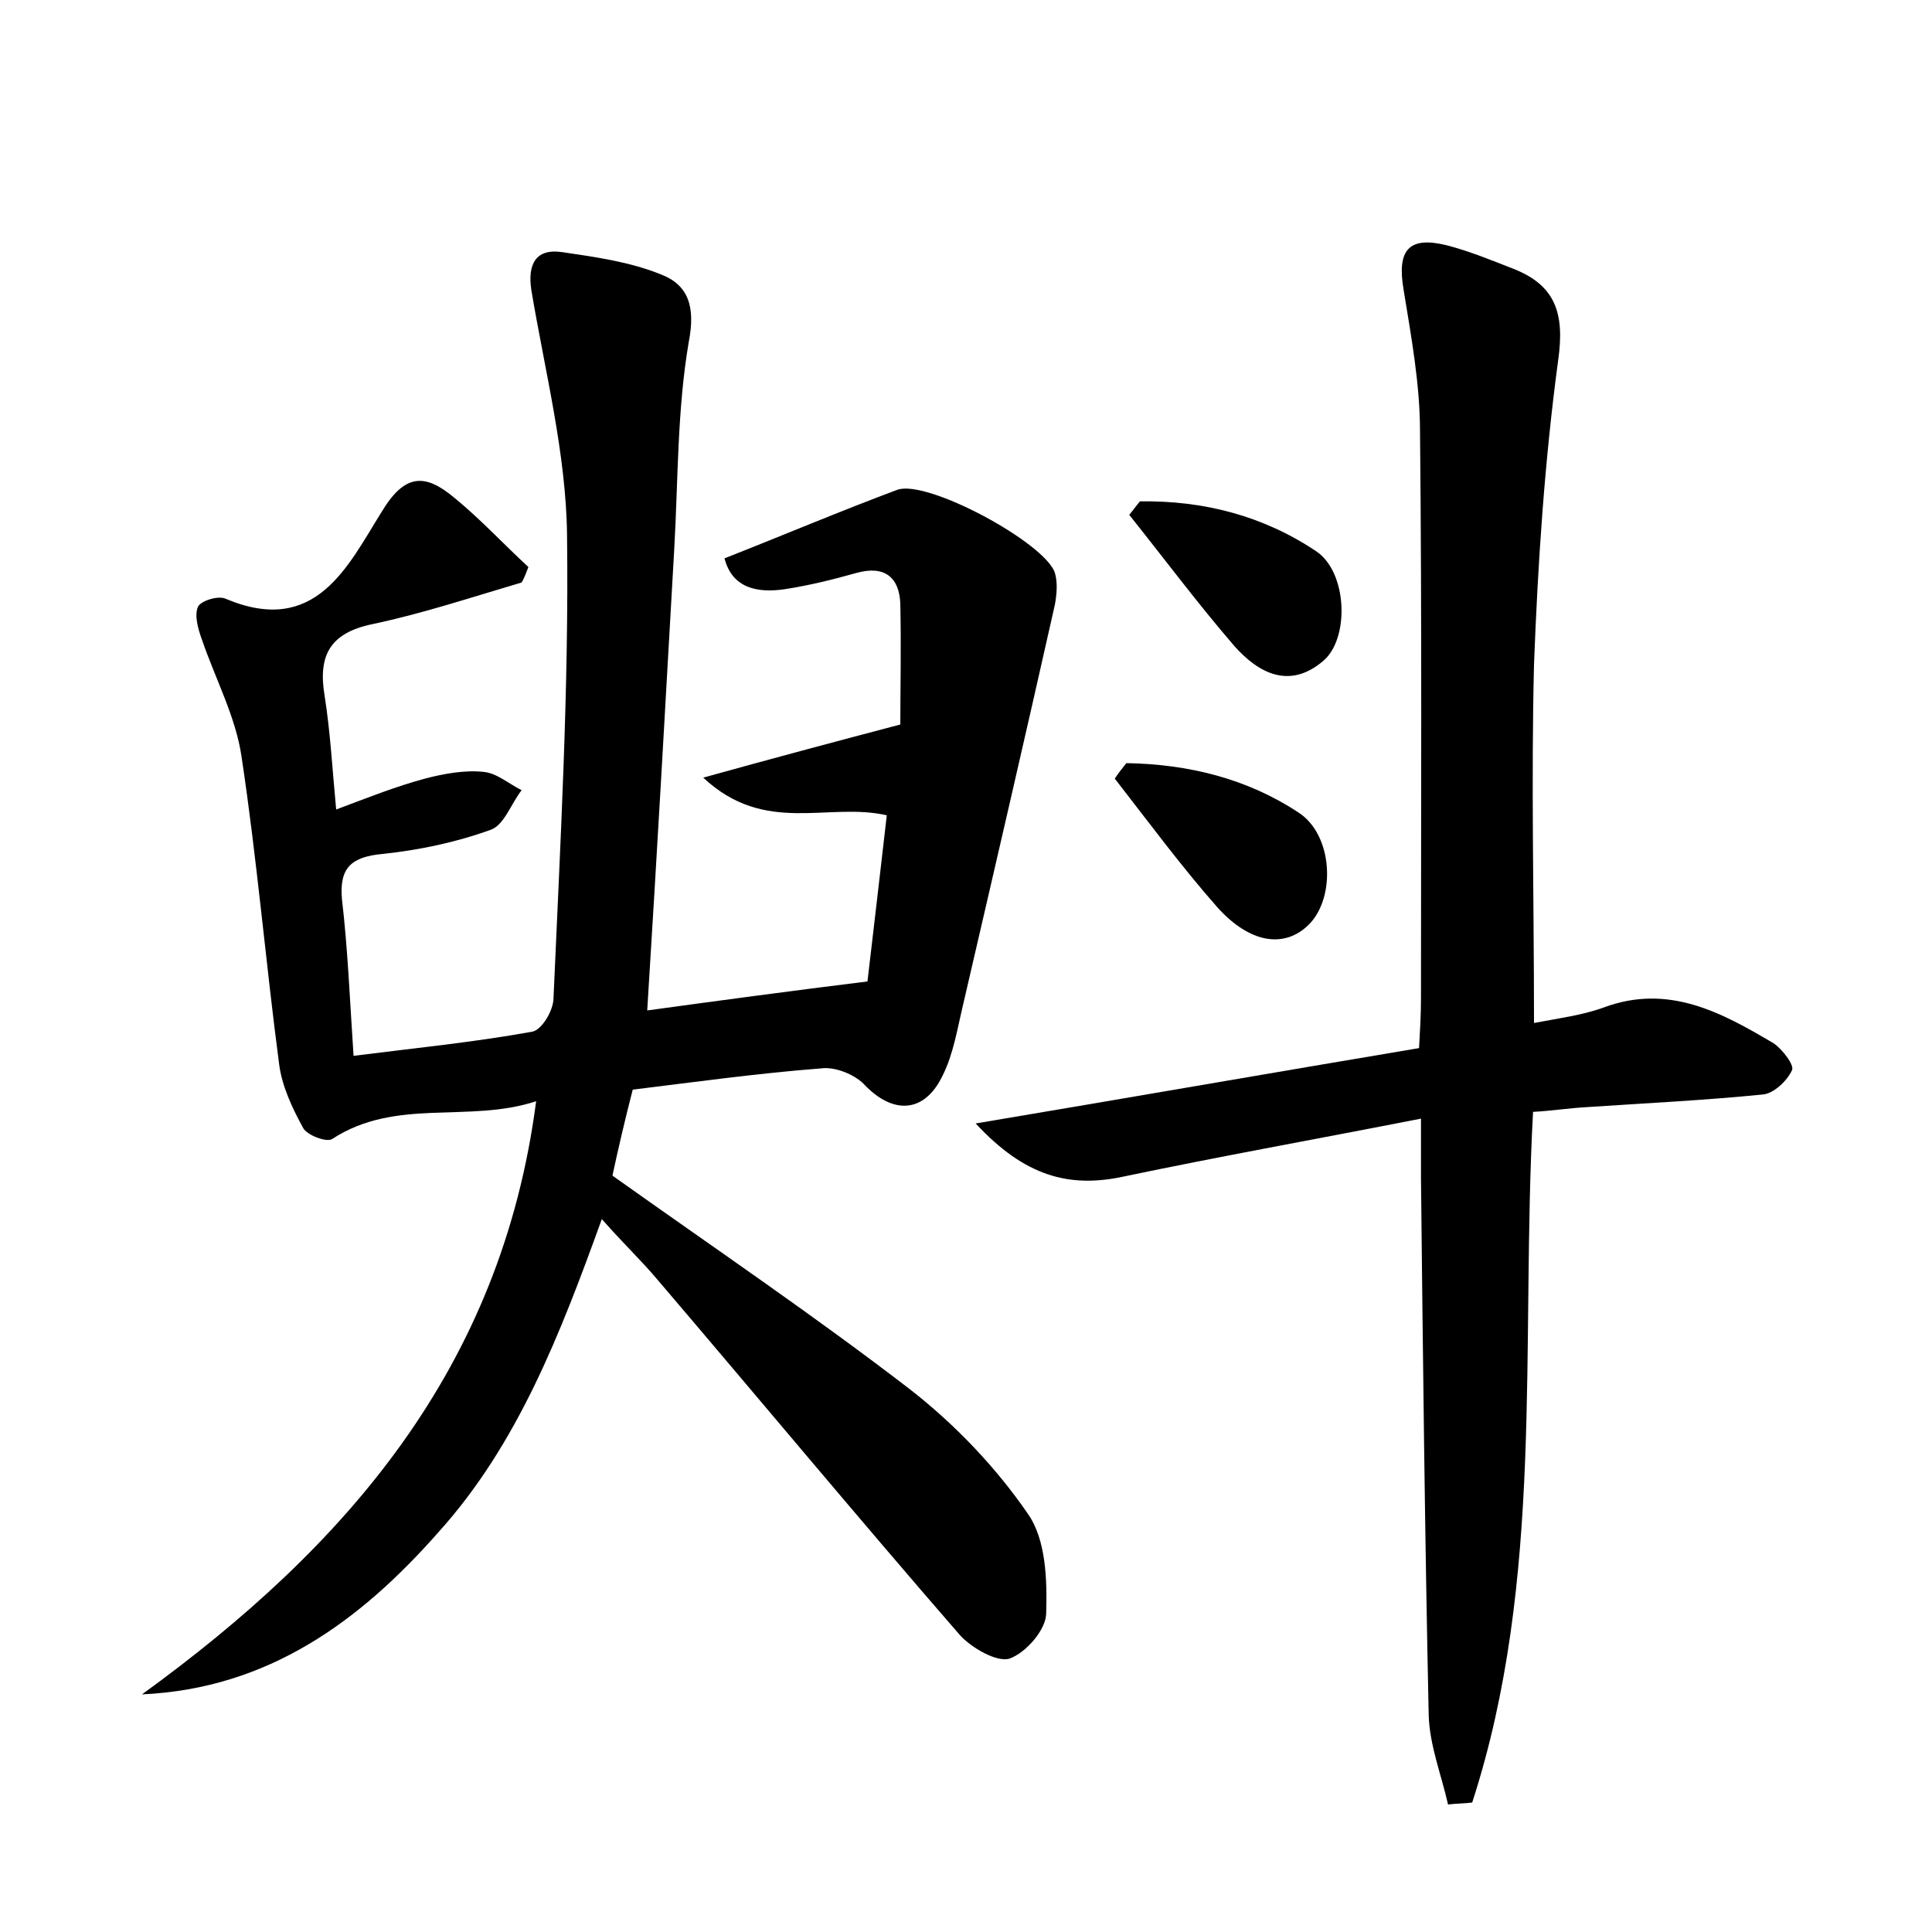 <?xml version="1.0" encoding="utf-8"?>
<!-- Generator: Adobe Illustrator 22.0.0, SVG Export Plug-In . SVG Version: 6.00 Build 0)  -->
<svg version="1.1" id="图层_1" xmlns="http://www.w3.org/2000/svg" xmlns:xlink="http://www.w3.org/1999/xlink" x="0px" y="0px"
	 viewBox="0 0 200 200" style="enable-background:new 0 0 200 200;" xml:space="preserve">
<style type="text/css">
	.st0{fill:#FFFFFF;}
</style>
<g>
	
	<path d="M14.7,175.4c21.1-15.3,37.2-33.7,40.8-61.4c-7,2.3-14.5-0.4-21.1,3.9c-0.6,0.4-2.6-0.4-3-1.1c-1.1-2-2.2-4.3-2.5-6.6
		c-1.4-10.6-2.3-21.3-3.9-31.9c-0.6-4.1-2.7-8-4.1-12.1c-0.4-1.1-0.8-2.5-0.4-3.4c0.3-0.6,2.1-1.2,2.9-0.8c9.3,3.9,12.6-3.4,16.1-9
		C41.9,49,44,49,47,51.5c2.7,2.2,5.1,4.8,7.7,7.2c-0.2,0.5-0.4,1.1-0.7,1.6c-5.1,1.5-10.2,3.2-15.4,4.3c-4.4,0.9-5.7,3.2-5,7.4
		c0.6,3.8,0.8,7.6,1.2,11.8c3.2-1.2,6.2-2.4,9.2-3.2c1.9-0.5,4.1-0.9,6-0.7c1.4,0.1,2.6,1.2,4,1.9c-1.1,1.4-1.8,3.6-3.2,4.1
		c-3.6,1.3-7.4,2.1-11.2,2.5c-3.2,0.3-4.5,1.4-4.2,4.7c0.6,5.1,0.8,10.2,1.2,16.2c6.3-0.8,12.4-1.4,18.5-2.5c1-0.2,2.2-2.2,2.2-3.5
		c0.7-16,1.6-32,1.4-47.9c-0.1-8.5-2.3-17-3.7-25.4c-0.4-2.7,0.5-4.3,3.2-3.9c3.4,0.5,7,1,10.2,2.3c2.9,1.1,3.6,3.4,2.9,7
		c-1.2,7-1.1,14.3-1.5,21.4c-0.9,15.9-1.8,31.8-2.8,47.8c7.3-1,14.7-2,22.8-3c0.6-5.1,1.3-11.1,2-17.2c-6.1-1.4-12.6,2.1-19-3.9
		C80,78.5,86,76.9,93.2,75c0-3.6,0.1-8,0-12.5c-0.1-2.7-1.6-4-4.5-3.2c-2.5,0.7-4.9,1.3-7.5,1.7c-2.8,0.4-5.4-0.1-6.2-3.2
		c6.1-2.4,12-4.9,17.9-7.1c3.1-1.1,15.3,5.5,16.3,8.6c0.3,1,0.2,2.2,0,3.3c-3.1,13.8-6.3,27.6-9.5,41.4c-0.6,2.5-1,5.1-2.1,7.3
		c-1.9,4-5.2,4.1-8.2,0.9c-1-1-3-1.8-4.4-1.6c-6.5,0.5-13,1.4-19.5,2.2c-0.8,3.1-1.5,6.1-2.1,8.9c10.4,7.4,20.9,14.5,30.9,22.2
		c4.6,3.6,8.8,8,12.1,12.8c1.9,2.7,2,6.9,1.9,10.3c0,1.7-2.1,4.1-3.8,4.7c-1.3,0.4-3.9-1.1-5.1-2.4c-10.6-12.2-20.9-24.6-31.4-36.9
		c-1.6-1.9-3.5-3.7-5.7-6.2c-4.3,11.9-8.7,23.3-16.9,32.4C37.3,167.8,27.8,174.8,14.7,175.4z"/>
	<path d="M158.8,105.9c2.6-0.5,5-0.8,7.2-1.6c6.7-2.5,12.2,0.5,17.6,3.7c0.9,0.6,2.2,2.3,1.9,2.8c-0.5,1.1-1.9,2.4-3,2.5
		c-6,0.6-12.1,0.9-18.1,1.3c-1.9,0.1-3.8,0.4-5.7,0.5c-1.3,24.2,1.2,48.4-6.3,71.5c-0.8,0.1-1.7,0.1-2.5,0.2c-0.7-3.1-1.9-6.1-2-9.2
		c-0.4-18.5-0.6-37.1-0.8-55.6c0-1.7,0-3.5,0-6.2c-10.7,2.1-20.8,3.9-30.8,6c-5.6,1.2-10.2,0-15.3-5.5c15.5-2.6,30.4-5.2,45.9-7.8
		c0.1-1.8,0.2-3.5,0.2-5.2c0-19.5,0.1-39-0.1-58.6c0-4.9-0.9-9.8-1.7-14.7c-0.7-4.1,0.5-5.6,4.5-4.6c2.3,0.6,4.5,1.5,6.8,2.4
		c4.4,1.7,5.4,4.6,4.7,9.5c-1.4,10.4-2.1,20.9-2.5,31.5C158.5,81,158.8,93.1,158.8,105.9z"/>
	<path d="M116.6,79c6.4,0.1,12.5,1.6,17.8,5.1c3.6,2.3,3.9,8.8,1.1,11.6c-2.5,2.5-6.1,2-9.5-1.8c-3.7-4.2-7.1-8.8-10.6-13.3
		C115.8,80,116.2,79.5,116.6,79z"/>
	<path d="M118,51.9c6.6-0.1,12.8,1.5,18.3,5.2c3.2,2.2,3.4,9,0.7,11.3c-3.5,3-6.7,1.3-9.2-1.5c-3.8-4.4-7.3-9.1-10.9-13.6
		C117.3,52.8,117.6,52.4,118,51.9z"/>
</g>
</svg>
